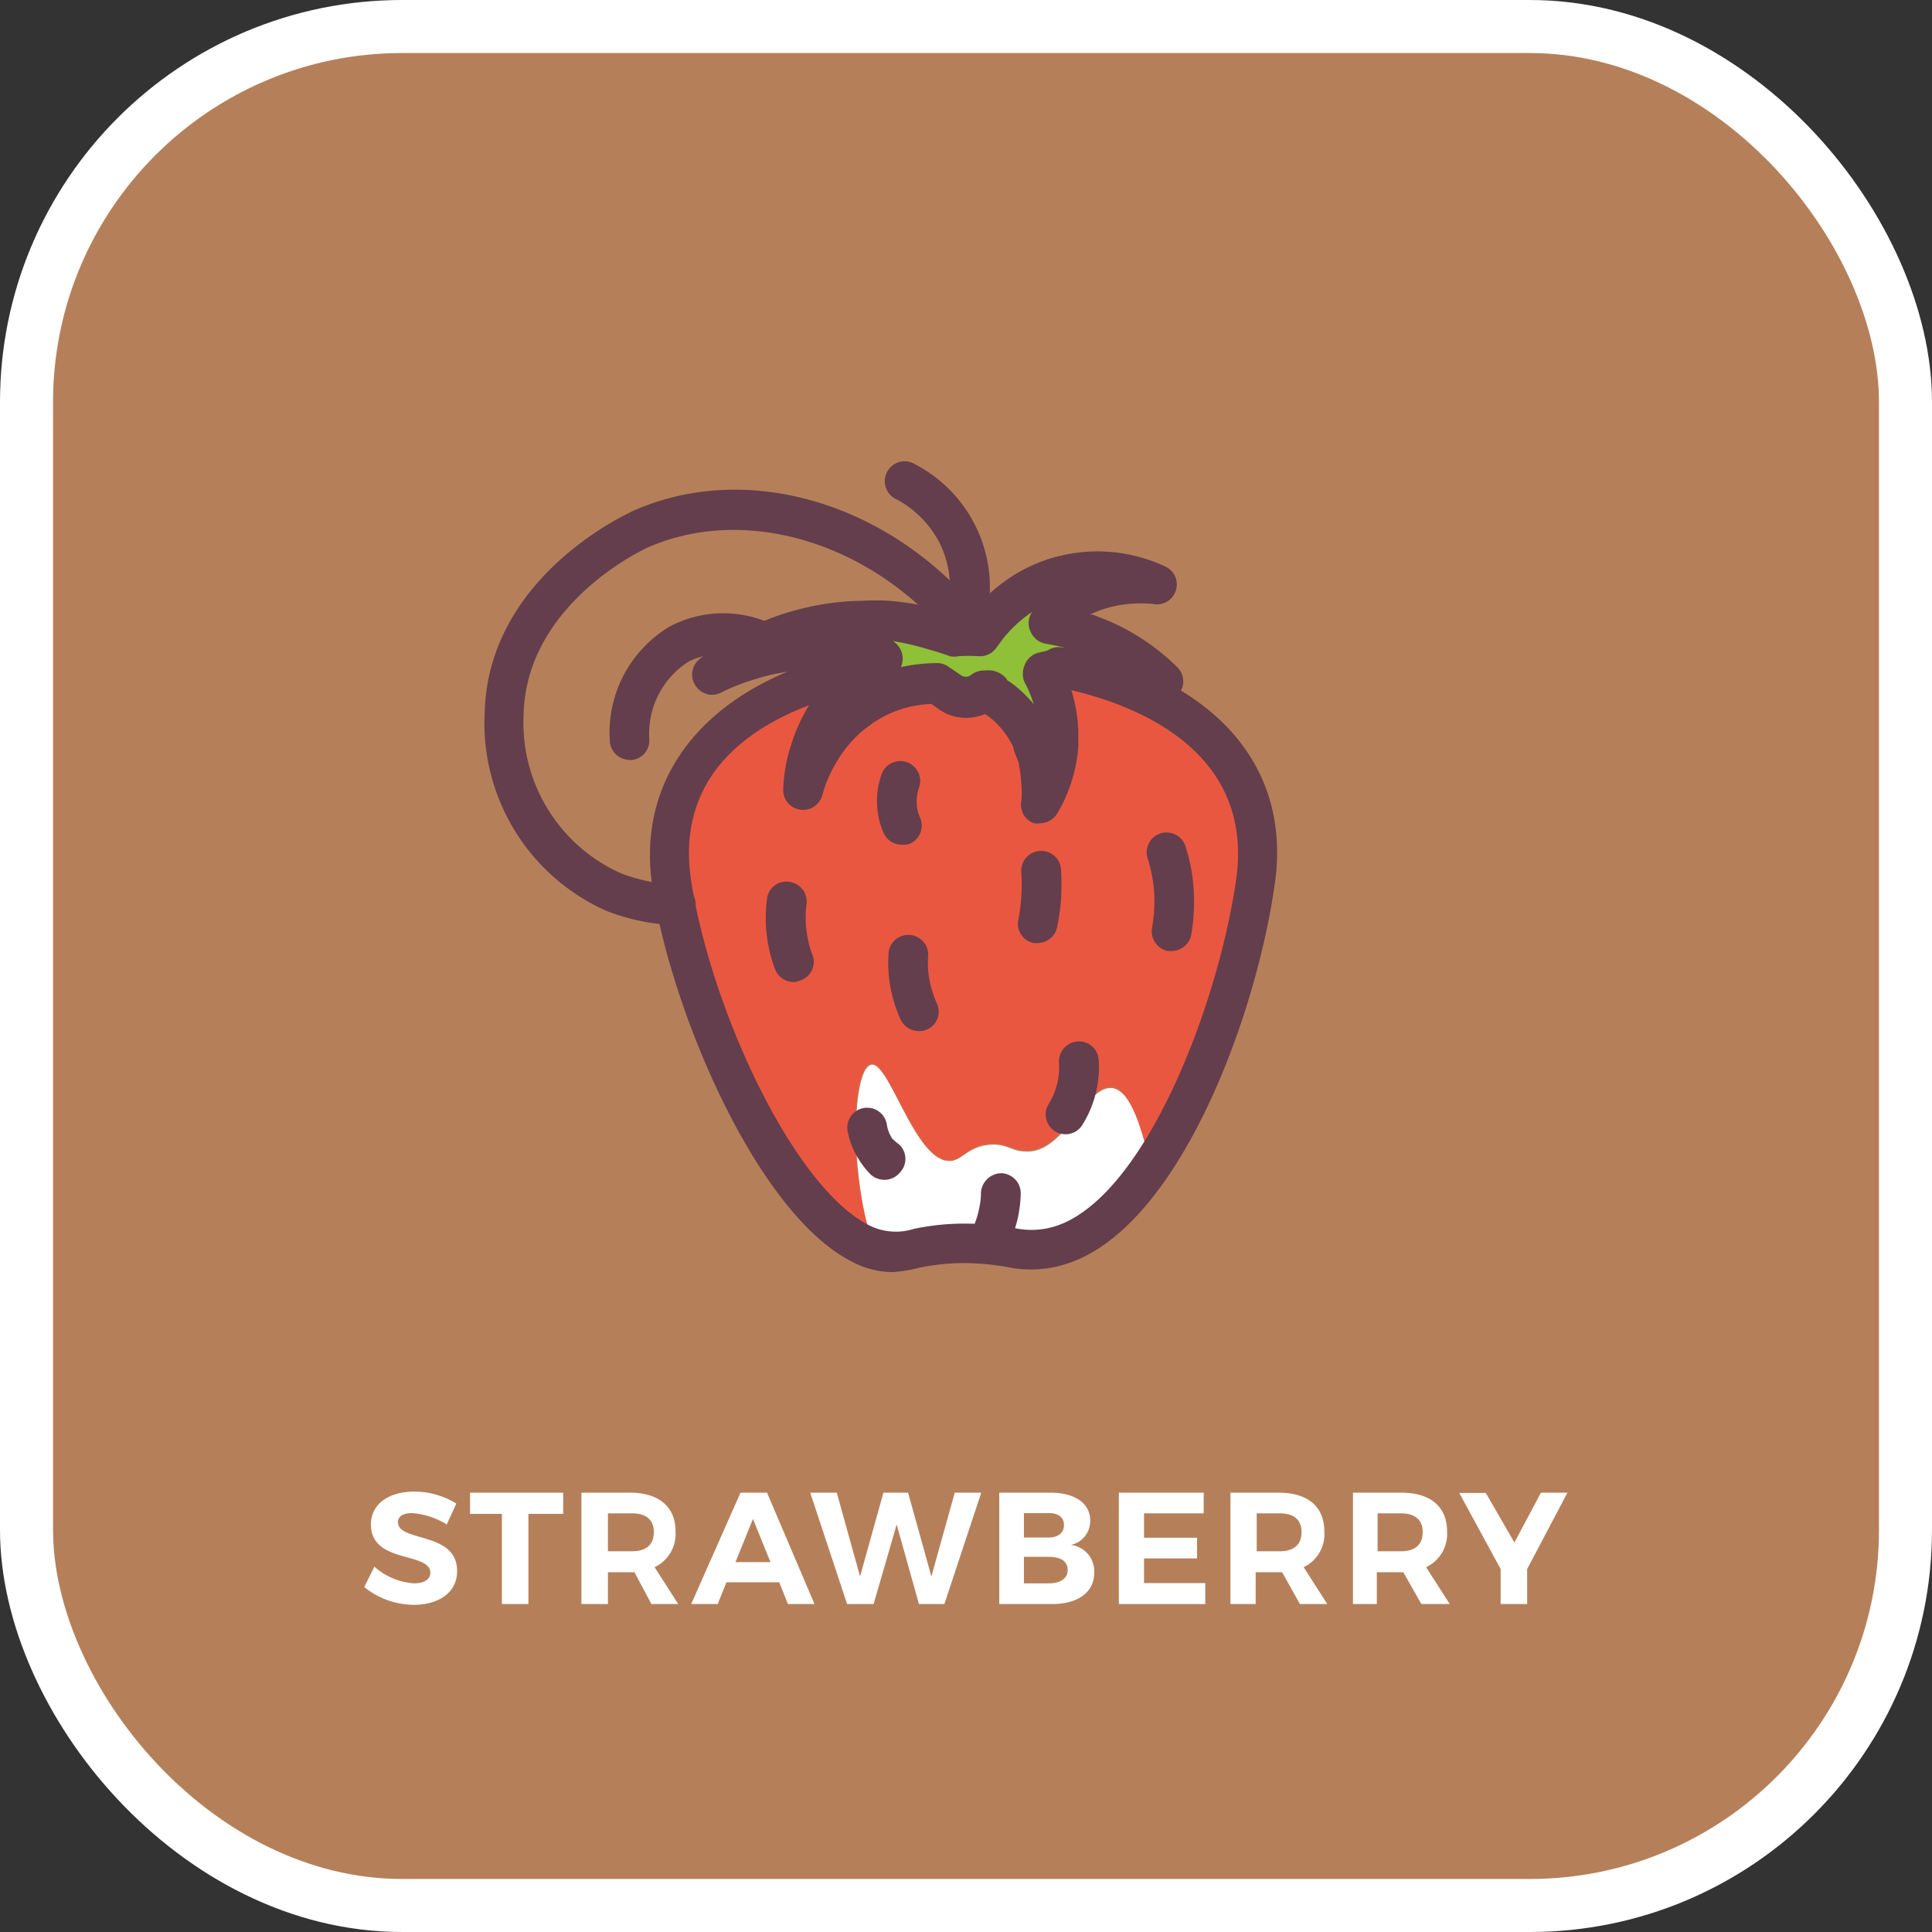 <svg xmlns="http://www.w3.org/2000/svg" viewBox="0 0 72.87 72.87"><rect x="0" y="0" width="72.87" height="72.87" fill="#333333" stroke="none"/><defs><style>.a{fill:#b58059;}.b{fill:none;stroke:#fff;stroke-miterlimit:10;stroke-width:2px;}.c{fill:#fff;}.d{fill:#ea5740;}.e{fill:#643e4c;}.f{fill:#8fc037;}</style></defs><title>strawberry</title><rect class="a" x="1" y="1" width="70.87" height="70.87" rx="14.17"/><rect class="b" x="1" y="1" width="70.87" height="70.87" rx="14.17"/><path class="c" d="M48,46.86c-1-.08-1.8,2.53-3.29,2.39-.46,0-.69-.31-1.33-.25-.8.08-1,.56-1.44.61-1.33.12-2.32-3.75-3-3.63-.55.1-.74,2.42-.44,4.54A13.77,13.77,0,0,0,39.05,53c1,.31,1.7-.2,3.38-.2,1.94,0,2.47.53,3.88,0a7.33,7.33,0,0,0,3.19-2.88C49,47.56,48.47,46.9,48,46.86Z" transform="translate(-6.07 -5.82)"/><path class="d" d="M46,31H38.84c-4.32.82-8.16,3.37-7.42,8.13.76,4.93,4,12,7.15,13.58a3.08,3.08,0,0,0,.48.2,13.77,13.77,0,0,1-.58-2.43c-.3-2.12-.11-4.44.44-4.54.72-.12,1.71,3.75,3,3.63.45,0,.64-.53,1.44-.61.64-.06.87.21,1.33.25,1.49.14,2.33-2.47,3.29-2.39.46,0,1,.7,1.49,3a28.18,28.18,0,0,0,4-10.7C54.15,34.39,50.34,31.85,46,31Z" transform="translate(-6.07 -5.82)"/><path class="e" d="M42.45,30.07a.78.78,0,0,1-.22,0,.76.76,0,0,1-.5-.94,3.84,3.84,0,0,0-.21-2.81,3.92,3.92,0,0,0-1.62-1.66.75.75,0,1,1,.7-1.32,5.24,5.24,0,0,1,2.56,6.23A.74.74,0,0,1,42.45,30.07Z" transform="translate(-6.07 -5.82)"/><path class="f" d="M47.6,29.94l-.53-.21-.51-.16a8.78,8.78,0,0,0-1-.21h0a.94.94,0,0,1,.09-.12,4.68,4.68,0,0,1,.39-.38,4,4,0,0,1,.47-.34,4.42,4.42,0,0,1,2.1-.67,4.52,4.52,0,0,1,1.07,0,5.25,5.25,0,0,0-3.59-.31,6,6,0,0,0-.68.23,5.49,5.49,0,0,0-.64.33,5.83,5.83,0,0,0-1,.8,7.29,7.29,0,0,0-.61.7l-.12.18H43a6,6,0,0,0-.81,0,7.3,7.3,0,0,0-.89-.28,8.94,8.94,0,0,0-1.71-.29,7.64,7.64,0,0,0-1,0c-.34,0-.65,0-1,.06a9.5,9.5,0,0,0-1.86.43,9.24,9.24,0,0,0-1.5.65,8.49,8.49,0,0,0-1.31.86,7.94,7.94,0,0,1,1.44-.56,8.62,8.62,0,0,1,1.52-.32,9.35,9.35,0,0,1,1.76,0c.27,0,.57.06.85.12s.55.12.81.2l.07,0a5.68,5.68,0,0,0-.91.63,3.73,3.73,0,0,0-.36.32c-.1.11-.21.21-.31.34a5.89,5.89,0,0,0-.55.74,5.75,5.75,0,0,0-.65,1.43,5.15,5.15,0,0,0-.26,1.46,5.76,5.76,0,0,1,1.43-2.49,4.69,4.69,0,0,1,.59-.51l.34-.24c.13-.09.22-.12.35-.2a5,5,0,0,1,2.34-.55l.16.1.32.22h0a.64.64,0,0,0,.18.1,1,1,0,0,0,1.08-.17h.25a1.1,1.1,0,0,0,.09.14,4,4,0,0,1,.54.4A3.88,3.88,0,0,1,45,33.66c.07.17.12.26.17.42s.08.28.12.42a5,5,0,0,1,.1.8,4.12,4.12,0,0,1,0,.82,4.74,4.74,0,0,0,.59-1.63A4,4,0,0,0,46,34a4,4,0,0,0,0-.49v-.05a5.5,5.5,0,0,0-.5-2,2.68,2.68,0,0,0-.12-.24l.26-.07a6.5,6.5,0,0,1,.79-.13,3.23,3.23,0,0,1,.46,0h.47a7,7,0,0,1,1.79.3,6.77,6.77,0,0,1,.81.3A7.91,7.91,0,0,0,47.6,29.94Z" transform="translate(-6.07 -5.82)"/><path class="e" d="M45.33,36.87a.86.86,0,0,1-.27,0,.75.75,0,0,1-.47-.83h0a3.12,3.12,0,0,0,0-.66,4.58,4.58,0,0,0-.08-.66c0-.11-.06-.23-.1-.34l-.1-.26L44.29,34a3.29,3.29,0,0,0-.74-1,2.85,2.85,0,0,0-.33-.25,1.8,1.8,0,0,1-1.42,0,2,2,0,0,1-.32-.18l-.28-.2a4.23,4.23,0,0,0-1.77.46l-.13.07-.15.09a2.17,2.17,0,0,0-.3.21,3,3,0,0,0-.53.45,4.69,4.69,0,0,0-.75,1,4.94,4.94,0,0,0-.48,1.14.75.75,0,0,1-1.48-.17,6,6,0,0,1,.29-1.68,6.75,6.75,0,0,1,.74-1.61,5.41,5.41,0,0,1,.62-.84,3.89,3.89,0,0,1,.34-.36l0,0h0a8.52,8.52,0,0,0-1.6,0,7.15,7.15,0,0,0-1.39.29,8,8,0,0,0-1.3.5.74.74,0,0,1-1-.23.75.75,0,0,1,.13-1A10.17,10.17,0,0,1,35.53,29a10.67,10.67,0,0,1,2-.45,10.1,10.1,0,0,1,1.07-.07,9.08,9.08,0,0,1,1,0,10.93,10.93,0,0,1,1.83.31,7,7,0,0,1,.8.25l.4,0a6.14,6.14,0,0,1,.59-.67,6.68,6.68,0,0,1,1.16-.9,5.54,5.54,0,0,1,.73-.37,5,5,0,0,1,.77-.27,6,6,0,0,1,2.93-.06,6.15,6.15,0,0,1,1.22.42.75.75,0,0,1-.48,1.41,4.44,4.44,0,0,0-.89,0,4.27,4.27,0,0,0-1.48.4l.1,0,.56.22A8.41,8.41,0,0,1,50.49,31a.74.74,0,0,1,.07.95.77.77,0,0,1-.92.25,7.08,7.08,0,0,0-.72-.26,6.23,6.23,0,0,0-1.59-.27h-.42l-.41,0h-.08a5.93,5.93,0,0,1,.32,1.68c0,.24,0,.47,0,.64a5.35,5.35,0,0,1-.07.56,5.78,5.78,0,0,1-.27,1,5.62,5.62,0,0,1-.43.91A.77.77,0,0,1,45.33,36.87Zm-1.28-5.4a3.47,3.47,0,0,1,.5.38,5.13,5.13,0,0,1,.51.53,4.47,4.47,0,0,0-.25-.64,1.31,1.31,0,0,0-.09-.17.82.82,0,0,1,0-.67.77.77,0,0,1,.47-.45l.3-.07a6.63,6.63,0,0,1,.74-.13c-.26-.07-.5-.11-.71-.15a.76.76,0,0,1-.58-.46A.73.73,0,0,1,45,28.9h0a4.84,4.84,0,0,0-.7.57,4.42,4.42,0,0,0-.53.62l-.12.16a.74.74,0,0,1-.67.32,6.76,6.76,0,0,0-.76,0,.69.69,0,0,1-.32,0c-.23-.08-.49-.17-.82-.26A9.76,9.76,0,0,0,39.75,30a.79.79,0,0,1,.36.56.75.75,0,0,1-.06.42,6.77,6.77,0,0,1,1.37-.15.72.72,0,0,1,.4.12l.5.34a.32.32,0,0,0,.36,0,.79.79,0,0,1,.55-.18.89.89,0,0,1,.81.32Z" transform="translate(-6.07 -5.82)"/><path class="e" d="M36,42.86a.75.75,0,0,1-.7-.49,5.5,5.5,0,0,1-.3-2.65.73.73,0,0,1,.84-.64.75.75,0,0,1,.65.84,3.69,3.69,0,0,0,0,1,3.89,3.89,0,0,0,.21.88.74.74,0,0,1-.44,1A.75.75,0,0,1,36,42.86Z" transform="translate(-6.07 -5.82)"/><path class="e" d="M50.26,41.69h-.14a.76.76,0,0,1-.6-.87,5.71,5.71,0,0,0,.08-1.37,5.5,5.5,0,0,0-.23-1.21.75.75,0,1,1,1.43-.44,6.24,6.24,0,0,1,.29,1.55A7.26,7.26,0,0,1,51,41.08.76.76,0,0,1,50.26,41.69Z" transform="translate(-6.07 -5.82)"/><path class="e" d="M46.25,48.6a.72.72,0,0,1-.4-.12.75.75,0,0,1-.24-1,2.63,2.63,0,0,0,.34-.81,2.55,2.55,0,0,0,.06-.78.76.76,0,0,1,.71-.79.74.74,0,0,1,.79.71,4,4,0,0,1-.1,1.2,4.12,4.12,0,0,1-.53,1.26A.74.74,0,0,1,46.25,48.6Z" transform="translate(-6.07 -5.82)"/><path class="e" d="M39.43,50.32a.77.77,0,0,1-.53-.21,3.21,3.21,0,0,1-.45-.58,2.9,2.9,0,0,1-.4-1,.75.75,0,1,1,1.47-.29,1.31,1.31,0,0,0,.2.52A2.37,2.37,0,0,0,40,49a.75.75,0,0,1,0,1.06A.76.76,0,0,1,39.43,50.32Z" transform="translate(-6.07 -5.82)"/><path class="e" d="M43.44,53.21a.74.74,0,0,1-.32-.07.76.76,0,0,1-.36-1A3.07,3.07,0,0,0,43,51.4a2.7,2.7,0,0,0,.07-.6.78.78,0,0,1,.77-.73.76.76,0,0,1,.73.77,5.16,5.16,0,0,1-.1.87,5,5,0,0,1-.36,1.07A.76.76,0,0,1,43.44,53.21Z" transform="translate(-6.07 -5.82)"/><path class="e" d="M40.72,44.71a.76.76,0,0,1-.68-.43c-.07-.16-.14-.33-.2-.51a5.09,5.09,0,0,1-.25-2.06.75.75,0,0,1,1.49.11,3.61,3.61,0,0,0,.18,1.47,3,3,0,0,0,.14.36.74.74,0,0,1-.36,1A.71.71,0,0,1,40.72,44.71Z" transform="translate(-6.07 -5.82)"/><path class="e" d="M45.21,41.39h-.15a.74.74,0,0,1-.58-.89,6.31,6.31,0,0,0,.11-.85,7.21,7.21,0,0,0,0-.93.75.75,0,0,1,1.5-.11,10.84,10.84,0,0,1,0,1.14,8.85,8.85,0,0,1-.14,1A.76.76,0,0,1,45.21,41.39Z" transform="translate(-6.07 -5.82)"/><path class="e" d="M40.08,37.68a.74.74,0,0,1-.69-.46,2.9,2.9,0,0,1-.23-.91A3,3,0,0,1,39.33,35a.75.75,0,0,1,1.41.51,1.56,1.56,0,0,0-.09.67,1.31,1.31,0,0,0,.12.47.75.75,0,0,1-.4,1A.79.79,0,0,1,40.08,37.68Z" transform="translate(-6.07 -5.82)"/><path class="e" d="M29.82,34.48a.75.75,0,0,1-.75-.72,4.66,4.66,0,0,1,2.26-4.31,4.33,4.33,0,0,1,3.88-.08.75.75,0,0,1,.39,1,.76.76,0,0,1-1,.4,2.92,2.92,0,0,0-2.55,0,3.22,3.22,0,0,0-1.49,2.94.74.74,0,0,1-.72.78Z" transform="translate(-6.07 -5.82)"/><path class="e" d="M31.56,40.72h0a8.15,8.15,0,0,1-2.61-.54,7.75,7.75,0,0,1-4.6-7.47c.13-5.2,5.48-7.57,5.71-7.67,4-1.71,8.93-.43,12.34,3.18a.75.75,0,0,1-1.09,1C38.3,26.1,34,25,30.62,26.42c-.05,0-4.69,2.07-4.8,6.33a6.22,6.22,0,0,0,3.65,6,6.52,6.52,0,0,0,2.12.44.75.75,0,0,1,.72.77A.76.76,0,0,1,31.56,40.72Z" transform="translate(-6.07 -5.82)"/><path class="e" d="M39.74,53.8a3.26,3.26,0,0,1-1.51-.38c-3.6-1.79-6.83-9.44-7.55-14.13-.69-4.47,2.38-7.91,8-9a.74.74,0,0,1,.87.59.75.75,0,0,1-.59.88c-2.32.44-7.63,2-6.82,7.29.75,4.84,3.86,11.58,6.74,13a2.25,2.25,0,0,0,1.66.12,9.33,9.33,0,0,1,1.87-.2,11.47,11.47,0,0,1,1.84.15,3,3,0,0,0,1.77-.1c3.3-1.24,6-8.34,6.67-13,.77-5.27-4.52-6.86-6.83-7.3a.75.75,0,1,1,.28-1.48c5.69,1.09,8.7,4.45,8,9-.72,5-3.57,12.65-7.62,14.17a4.38,4.38,0,0,1-2.51.19,9.69,9.69,0,0,0-1.63-.14,8.36,8.36,0,0,0-1.61.17A5.59,5.59,0,0,1,39.74,53.8Z" transform="translate(-6.07 -5.82)"/><path class="c" d="M23.28,62.53l-.36.79a2.83,2.83,0,0,0-1.31-.43c-.32,0-.53.11-.53.34,0,.77,2.24.34,2.23,1.85,0,.82-.71,1.27-1.64,1.27a3,3,0,0,1-1.86-.67l.38-.77a2.5,2.5,0,0,0,1.49.63c.39,0,.62-.15.62-.4,0-.8-2.24-.33-2.24-1.82,0-.76.66-1.24,1.63-1.24A3,3,0,0,1,23.28,62.53Z" transform="translate(-6.07 -5.82)"/><path class="c" d="M26,62.92v3.4h-1v-3.4H23.8v-.8h3.51v.8Z" transform="translate(-6.07 -5.82)"/><path class="c" d="M30,65.12H29v1.2h-1v-4.2h1.83c1.09,0,1.72.53,1.72,1.46a1.39,1.39,0,0,1-.79,1.35l.89,1.39H30.64Zm-.09-.79c.52,0,.82-.24.82-.72s-.3-.71-.82-.71H29v1.43Z" transform="translate(-6.07 -5.82)"/><path class="c" d="M33.47,65.5l-.33.82h-1L34,62.12h1l1.79,4.2h-1l-.33-.82Zm1-2.39-.66,1.63h1.32Z" transform="translate(-6.07 -5.82)"/><path class="c" d="M40.73,66.32l-.84-3-.87,3h-1l-1.39-4.2h1l.88,3.16.88-3.16h.93l.88,3.16.88-3.16h1l-1.39,4.2Z" transform="translate(-6.07 -5.82)"/><path class="c" d="M45.69,62.12c.92,0,1.5.4,1.5,1.05a.92.92,0,0,1-.73.92,1,1,0,0,1,.88,1.06c0,.72-.61,1.17-1.58,1.17h-2v-4.2Zm-1,1.69h.93c.36,0,.58-.17.58-.47s-.22-.45-.58-.45h-.93Zm0,1.73h.93c.45,0,.72-.18.72-.51s-.27-.49-.72-.49h-.93Z" transform="translate(-6.07 -5.82)"/><path class="c" d="M49.22,62.9v.92h2v.78h-2v.93h2.31v.79H48.27v-4.2h3.2v.78Z" transform="translate(-6.07 -5.82)"/><path class="c" d="M54.43,65.12h-1v1.2h-.95v-4.2h1.82c1.1,0,1.72.53,1.72,1.46a1.38,1.38,0,0,1-.78,1.35l.89,1.39H55.1Zm-.09-.79c.52,0,.82-.24.82-.72s-.3-.71-.82-.71h-.87v1.43Z" transform="translate(-6.07 -5.82)"/><path class="c" d="M59,65.12h-1v1.2H57.1v-4.2h1.83c1.09,0,1.72.53,1.72,1.46a1.39,1.39,0,0,1-.79,1.35l.89,1.39H59.68Zm-.09-.79c.52,0,.82-.24.82-.72s-.3-.71-.82-.71h-.88v1.43Z" transform="translate(-6.07 -5.82)"/><path class="c" d="M63.67,66.32h-1V65l-1.56-2.87h1L63.19,64l1-1.88h1L63.67,65Z" transform="translate(-6.07 -5.82)"/></svg>